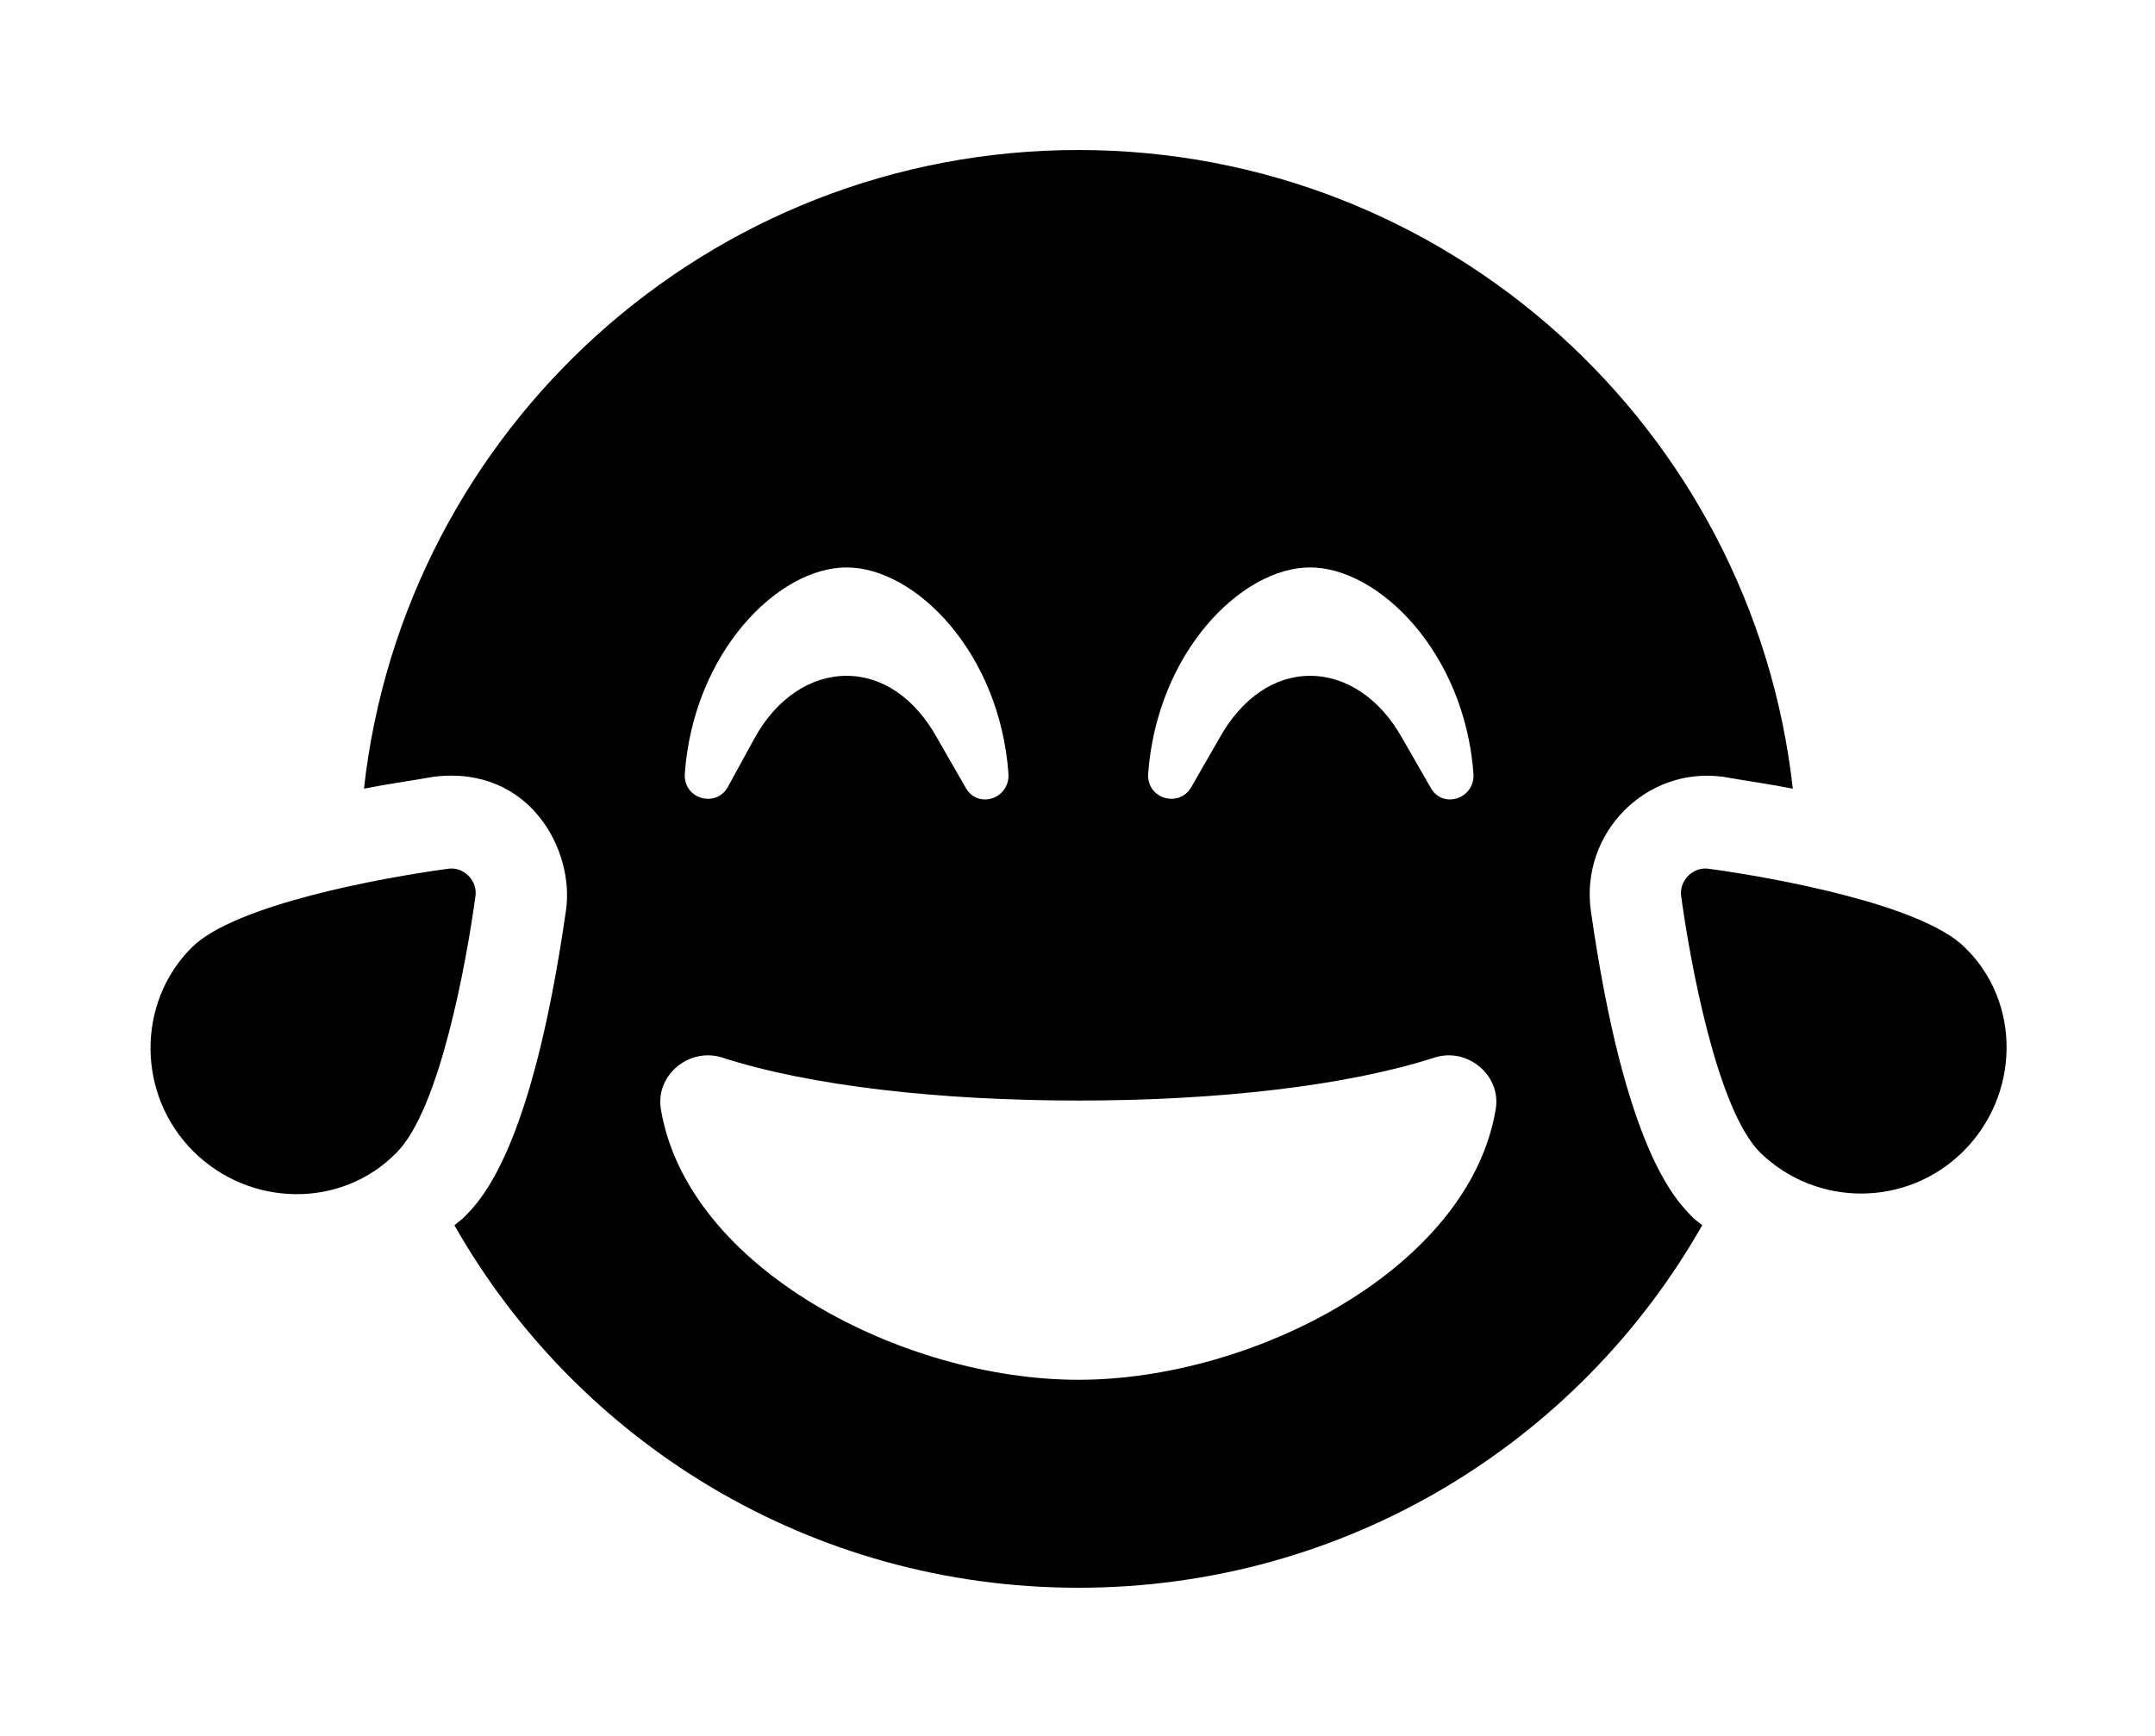 <?xml version='1.0' encoding='UTF-8'?>
<!-- This file was generated by dvisvgm 2.13.3 -->
<svg version='1.1' xmlns='http://www.w3.org/2000/svg' xmlns:xlink='http://www.w3.org/1999/xlink' viewBox='-197.873 -197.873 39.721 32'>
<title>\faGrinTears</title>
<desc Packages=''/>
<defs>
<path id='g0-147' d='M1.993-3.736C1.554-3.676 .568-3.497 .279-3.208C-.09-2.839-.09-2.222 .289-1.843S1.285-1.455 1.654-1.833C1.943-2.122 2.122-3.108 2.182-3.547C2.202-3.656 2.102-3.756 1.993-3.736ZM12.174-3.208C11.885-3.497 10.899-3.676 10.461-3.736C10.351-3.756 10.252-3.656 10.271-3.547C10.331-3.108 10.511-2.122 10.8-1.833C11.178-1.465 11.786-1.465 12.164-1.843S12.553-2.839 12.174-3.208ZM9.664-3.457C9.594-3.975 10.032-4.423 10.55-4.354C10.72-4.324 10.869-4.304 11.019-4.274C10.75-6.685 8.707-8.558 6.227-8.558S1.704-6.685 1.435-4.274C1.584-4.304 1.733-4.324 1.903-4.354C2.55-4.433 2.849-3.856 2.79-3.457C2.56-1.853 2.222-1.514 2.102-1.395C2.082-1.375 2.062-1.365 2.042-1.345C2.869 .11 4.433 1.086 6.227 1.086S9.584 .11 10.411-1.345C10.391-1.365 10.371-1.375 10.351-1.395C10.232-1.514 9.893-1.853 9.664-3.457ZM7.781-5.758C8.239-5.758 8.817-5.191 8.877-4.374C8.887-4.204 8.667-4.134 8.588-4.284L8.399-4.613C8.249-4.882 8.02-5.031 7.781-5.031S7.323-4.882 7.173-4.613L6.984-4.284C6.904-4.144 6.685-4.204 6.695-4.374C6.755-5.191 7.323-5.758 7.781-5.758ZM4.672-5.758C5.131-5.758 5.699-5.191 5.758-4.374C5.768-4.204 5.549-4.134 5.469-4.284L5.28-4.613C5.131-4.882 4.912-5.031 4.672-5.031S4.204-4.882 4.055-4.613L3.875-4.284C3.796-4.144 3.577-4.204 3.587-4.374C3.646-5.191 4.214-5.758 4.672-5.758ZM6.227-.309C5.051-.309 3.606-1.056 3.427-2.122C3.387-2.351 3.616-2.54 3.836-2.471C4.423-2.281 5.29-2.182 6.227-2.182S8.03-2.281 8.618-2.471C8.837-2.54 9.066-2.351 9.026-2.122C8.847-1.056 7.402-.309 6.227-.309Z'/>
</defs>
<g id='page1' transform='scale(2.748)'>
<use x='-71' y='-62.442' xlink:href='#g0-147'/>
</g>
</svg>
